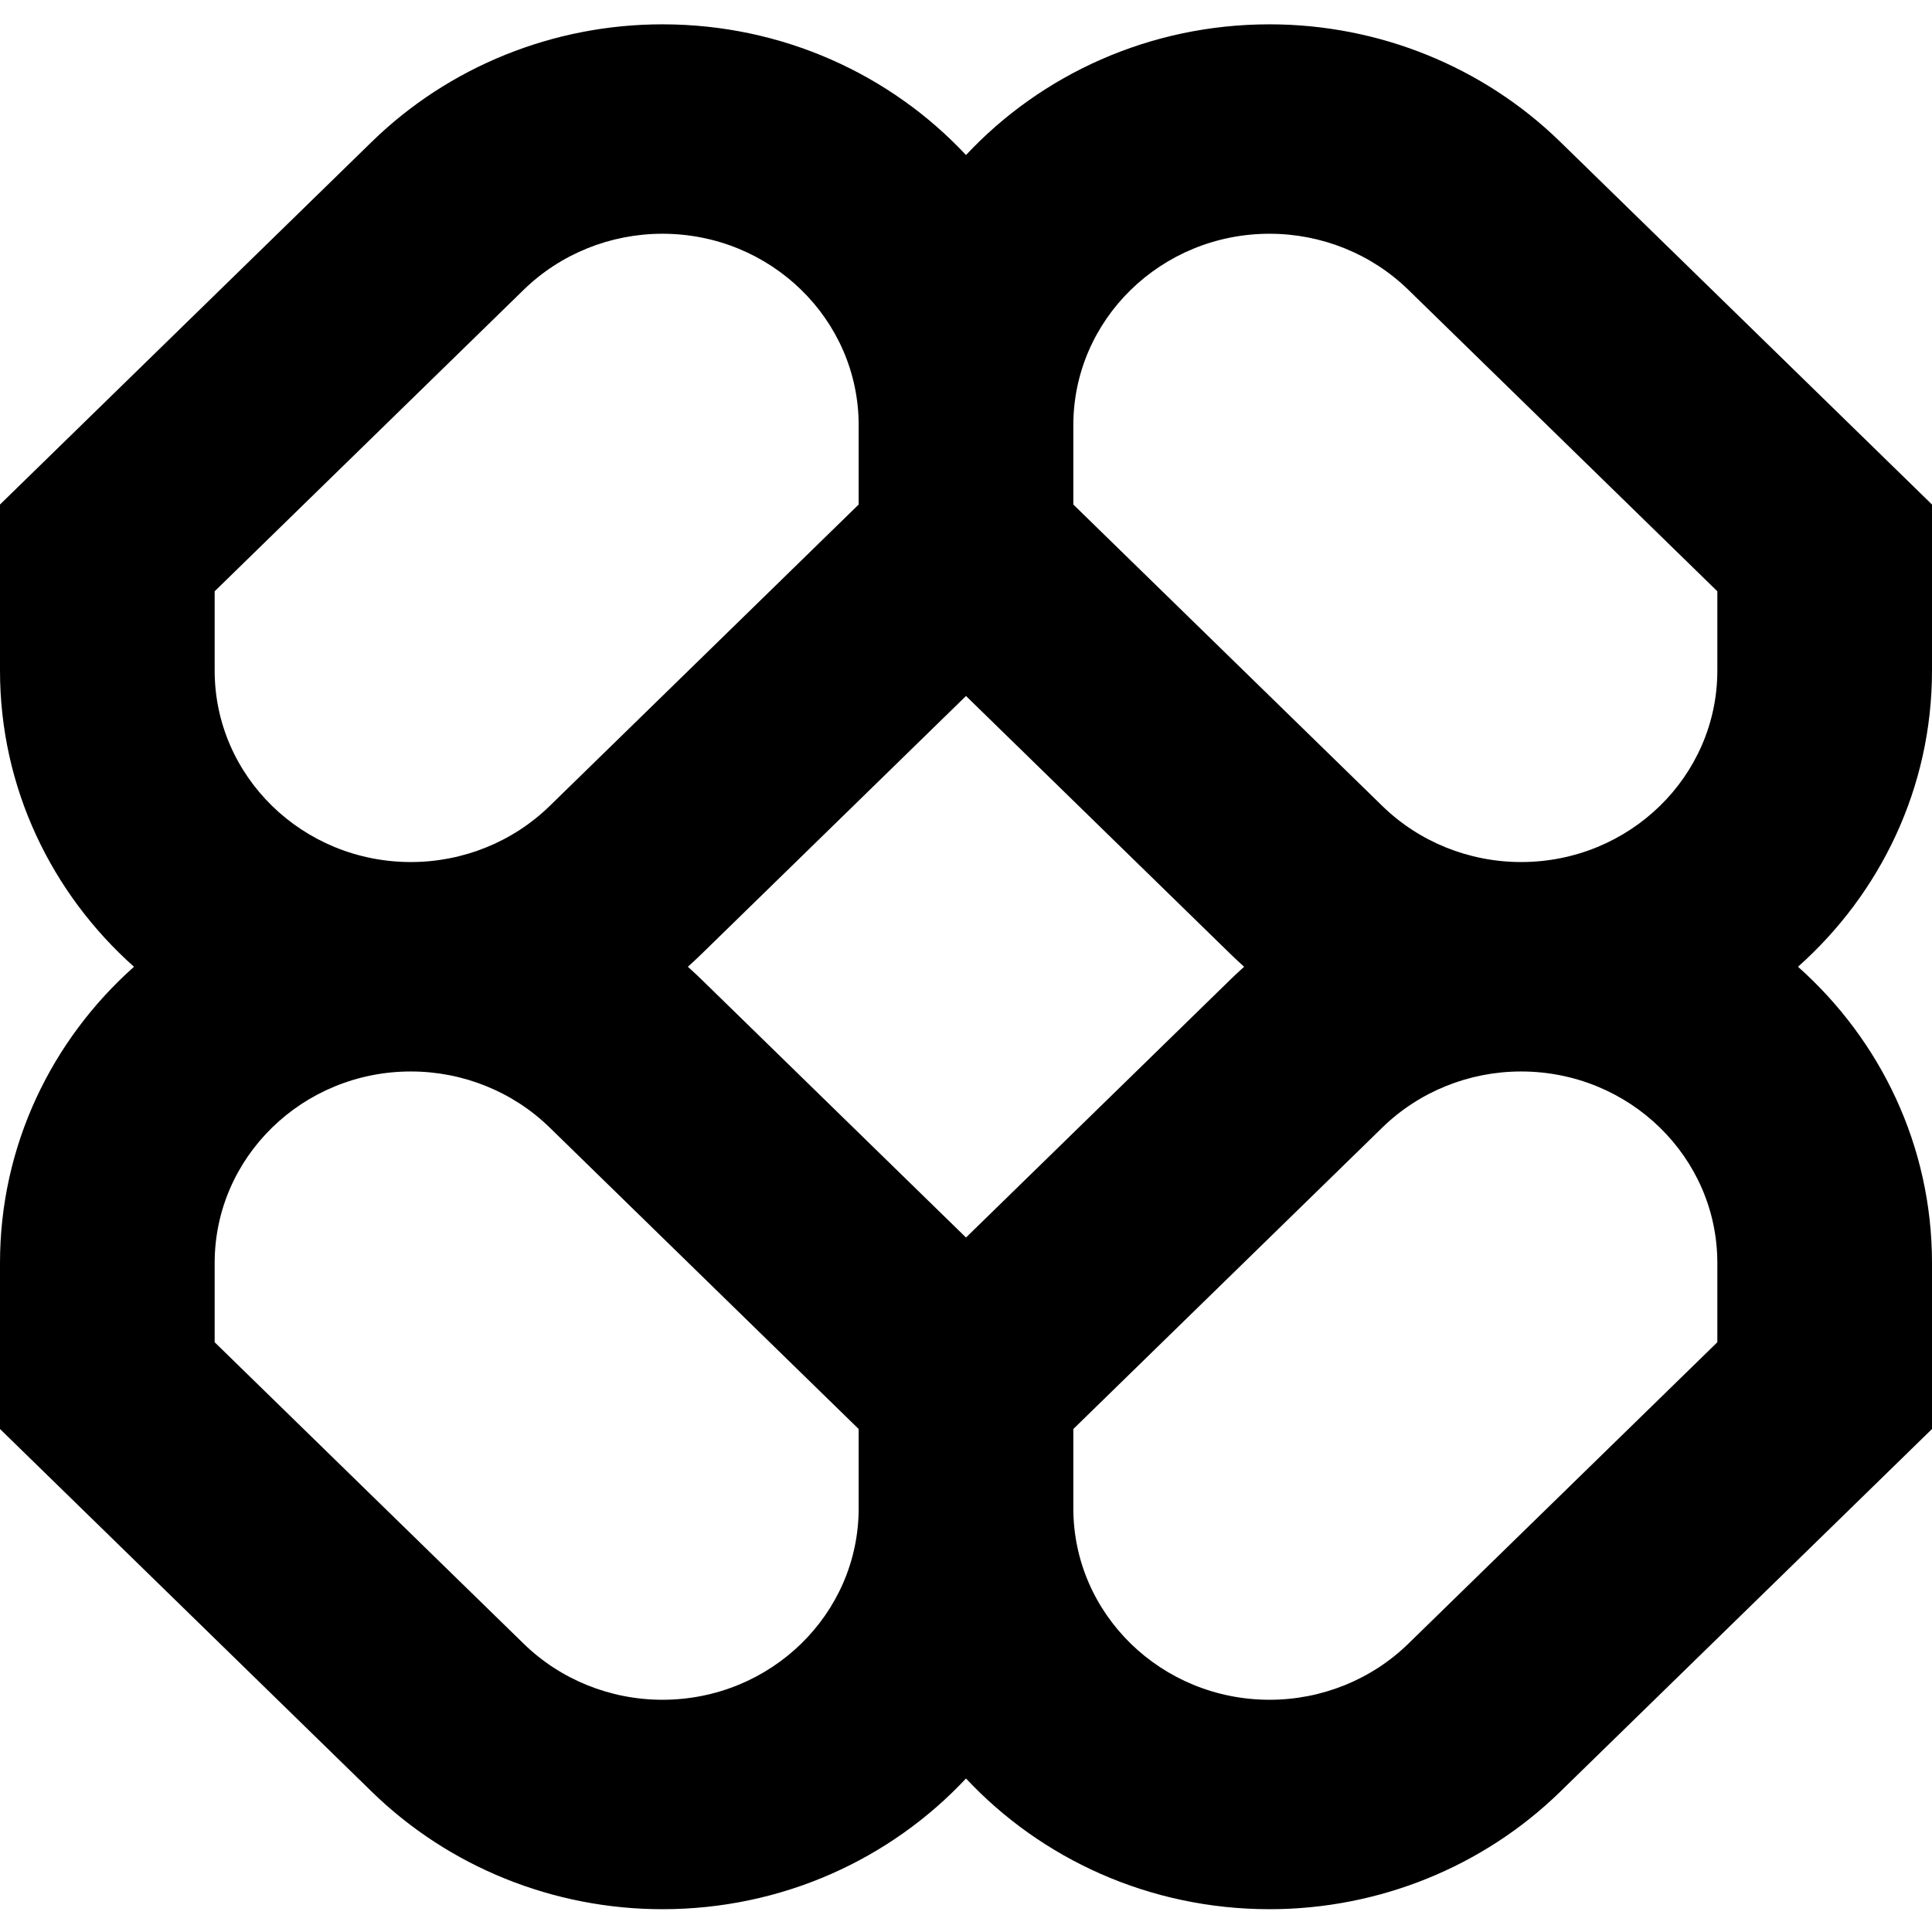 <svg width="256" height="256" viewBox="0 0 256 256" fill="none" xmlns="http://www.w3.org/2000/svg">
<path fill-rule="evenodd" clip-rule="evenodd" d="M87.773 3.223C73.332 3.223 59.483 8.819 49.272 18.781L0 66.852V88.855C0 104.401 6.844 118.386 17.754 128.101C6.844 137.815 0 151.801 0 167.346V189.35L49.272 237.42C59.483 247.382 73.332 252.979 87.773 252.979C103.708 252.979 118.043 246.301 128 235.658C137.957 246.301 152.292 252.979 168.227 252.979C182.668 252.979 196.516 247.382 206.728 237.42L256 189.35V167.346C256 151.801 249.156 137.815 238.246 128.101C249.156 118.386 256 104.401 256 88.855V66.852L206.728 18.781C196.516 8.819 182.668 3.223 168.227 3.223C152.292 3.223 137.957 9.9 128 20.543C118.043 9.9 103.708 3.223 87.773 3.223ZM164.856 128.101C164.243 127.554 163.64 126.993 163.05 126.417L128 92.222L92.95 126.417C92.36 126.993 91.757 127.554 91.144 128.101C91.757 128.647 92.36 129.208 92.95 129.784L128 163.979L163.05 129.784C163.64 129.208 164.243 128.647 164.856 128.101ZM142.222 189.35V199.858C142.222 213.869 153.865 225.228 168.227 225.228C175.123 225.228 181.738 222.555 186.614 217.797L227.556 177.855V167.346C227.556 153.335 215.913 141.976 201.551 141.976C194.655 141.976 188.04 144.649 183.164 149.407L142.222 189.35ZM113.778 189.35L72.837 149.407C67.96 144.649 61.346 141.976 54.449 141.976C40.087 141.976 28.444 153.335 28.444 167.346V177.855L69.386 217.797C74.262 222.555 80.877 225.228 87.773 225.228C102.135 225.228 113.778 213.869 113.778 199.858V189.35ZM113.778 56.343V66.852L72.837 106.795C67.96 111.552 61.346 114.225 54.449 114.225C40.087 114.225 28.444 102.867 28.444 88.855V78.347L69.386 38.404C74.262 33.646 80.877 30.973 87.773 30.973C102.135 30.973 113.778 42.332 113.778 56.343ZM183.164 106.795L142.222 66.852V56.343C142.222 42.332 153.865 30.973 168.227 30.973C175.123 30.973 181.738 33.646 186.614 38.404L227.556 78.347V88.855C227.556 102.867 215.913 114.225 201.551 114.225C194.655 114.225 188.04 111.552 183.164 106.795Z" fill="black"/>
</svg>
